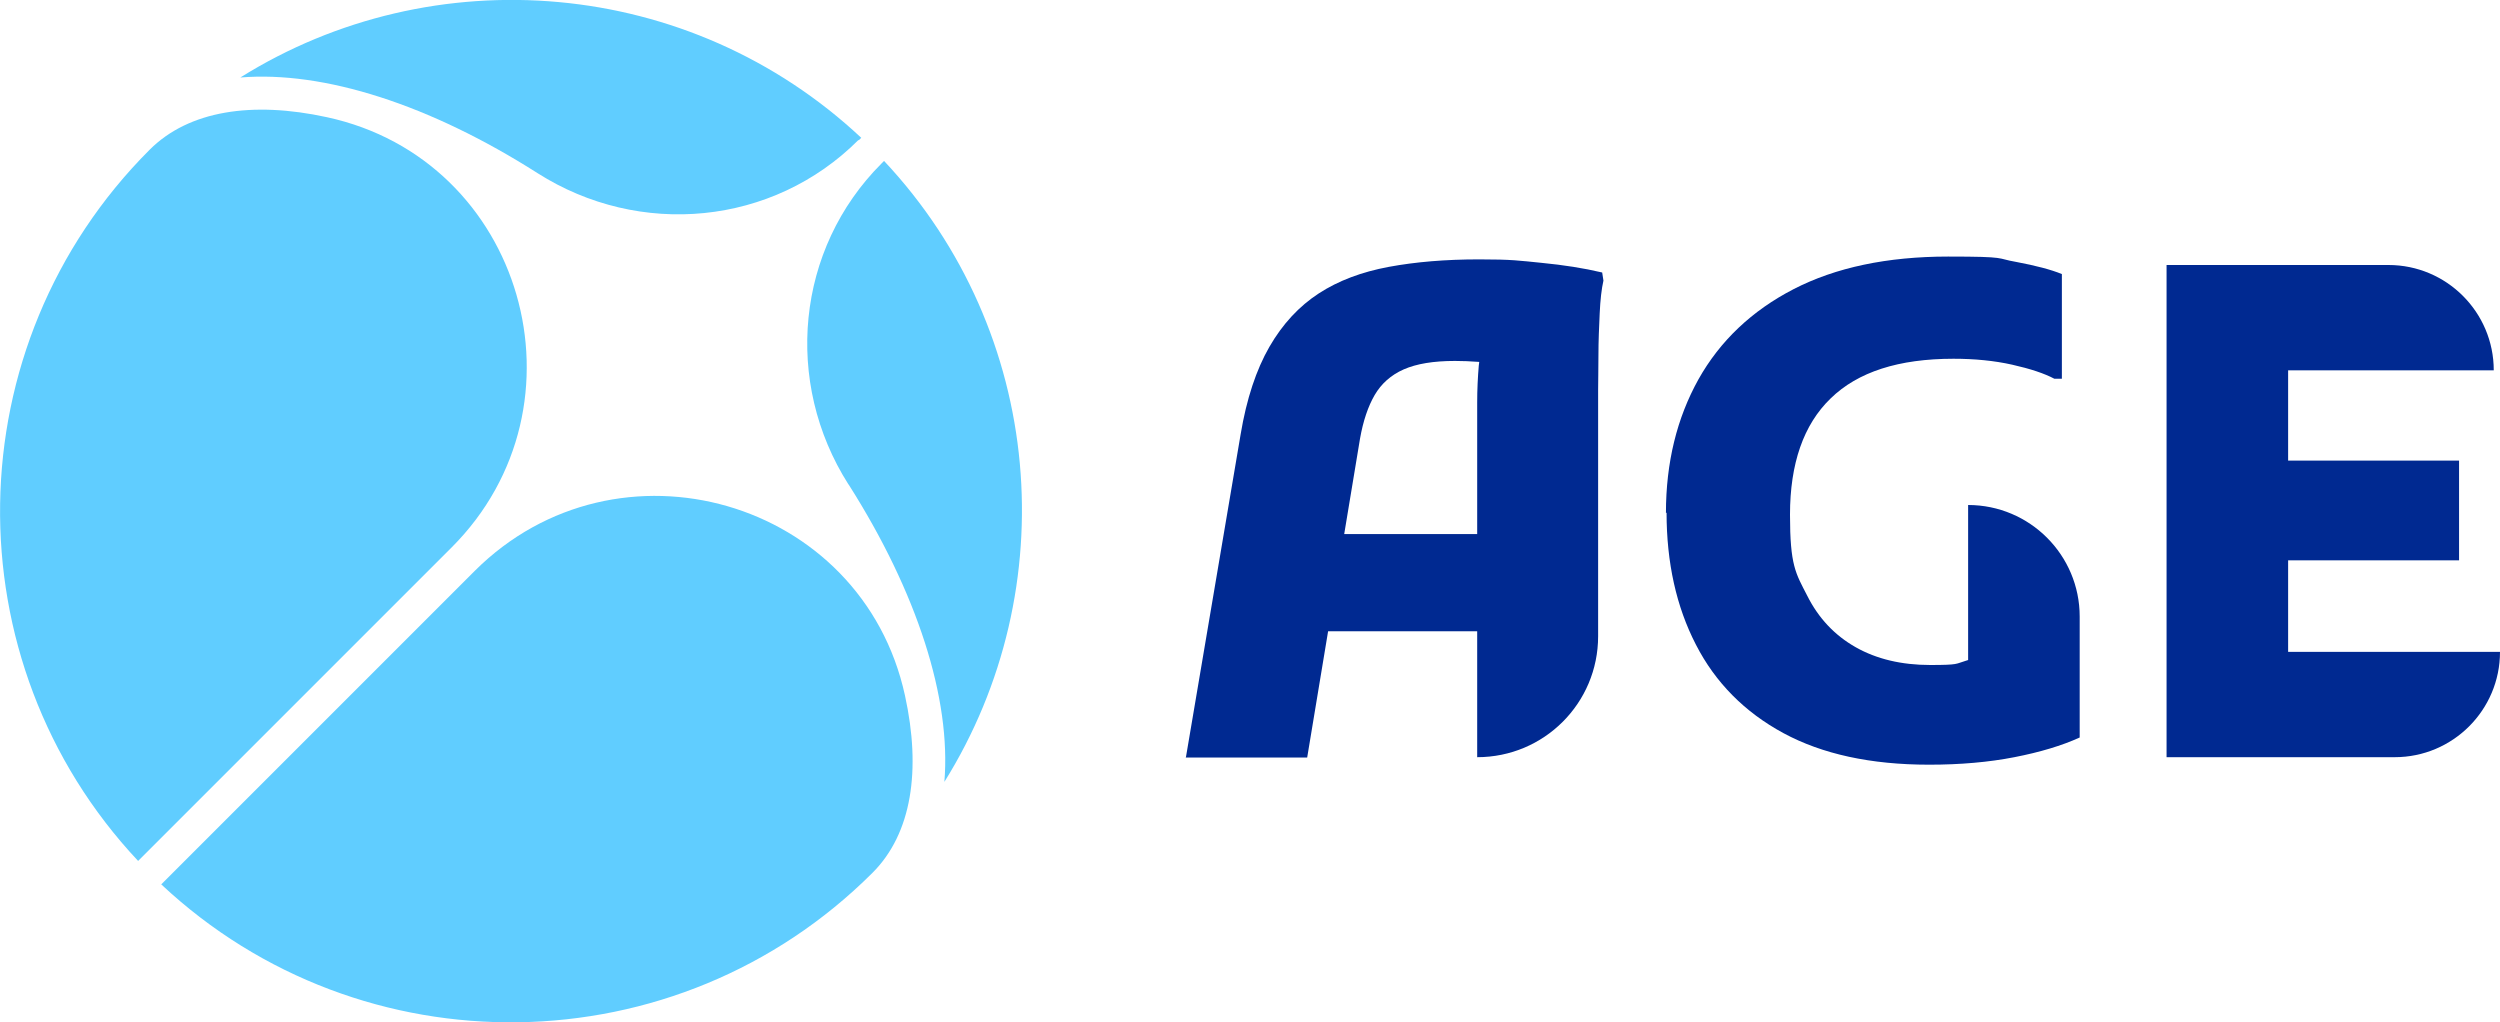 <?xml version="1.0" encoding="UTF-8"?>
<svg id="Layer_1" xmlns="http://www.w3.org/2000/svg" version="1.1" xmlns:xlink="http://www.w3.org/1999/xlink" viewBox="0 0 800 327.1">
  <!-- Generator: Adobe Illustrator 29.6.1, SVG Export Plug-In . SVG Version: 2.1.1 Build 9)  -->
  <defs>
    <style>
      .st0 {
        fill: none;
      }

      .st1 {
        fill: #60cdff;
      }

      .st2 {
        fill: #002991;
      }

      .st3 {
        clip-path: url(#clippath);
      }
    </style>
    <clipPath id="clippath">
      <rect class="st0" width="800" height="327.1"/>
    </clipPath>
  </defs>
  <g class="st3">
    <path class="st1" d="M274.8,44.9l.8-.8C220.6-7.4,138.6-13.8,76.9,24.8c26.8-2.2,60.7,8.7,95.1,30.6,32.7,20.8,75.3,16.8,102.7-10.6h0Z"/>
    <path class="st1" d="M152,182.6l-100.4,100.4c64.1,60.1,165,58.8,227.6-3.7,12.6-12.6,15.6-32.9,10.4-56.7-13.7-63-92.1-85.4-137.7-39.9Z"/>
    <path class="st1" d="M271.6,155.1c21.9,34.5,32.8,68.4,30.6,95.1,38.6-61.8,32.2-143.8-19.3-198.7l-.8.8c-27.4,27.4-31.4,70-10.6,102.7h0Z"/>
    <path class="st1" d="M144.5,175.2c45.6-45.6,23.1-124.1-39.9-137.7-23.9-5.2-44.2-2.1-56.7,10.4-62.6,62.6-63.8,163.6-3.7,227.6l100.4-100.4Z"/>
    <path class="st2" d="M379.5,242.3l17.5-103.3c1.9-11.4,5-20.7,9.2-28,4.2-7.3,9.5-13,15.8-17.1,6.3-4.1,13.8-6.9,22.4-8.5,8.6-1.6,18.2-2.4,28.9-2.4s12.8.4,19.9,1.1c7.2.7,13.6,1.7,19.5,3.1l.4,2.6c-.6,2.6-1,6.1-1.2,10.5-.2,4.4-.4,8.8-.4,13.3,0,4.5-.1,8.2-.1,11.2v78.8c0,21.4-17.3,38.7-38.7,38.7v-113.5c0-4.2.2-8.1.5-11.7.4-3.6.8-6.8,1.4-9.7l5.1,9.4c-1.6-.4-3.8-.8-6.5-1-2.7-.2-5.2-.3-7.6-.3-6.9,0-12.3.9-16.4,2.7-4.1,1.8-7.2,4.6-9.3,8.2-2.1,3.6-3.7,8.3-4.7,14l-16.9,102h-38.9,0ZM407.5,202v-31.1h83.1v31.1h-83.1Z"/>
    <path class="st2" d="M533.1,164.2c0-16.2,3.5-30.4,10.4-42.8,6.9-12.3,17.1-22,30.5-28.9,13.4-6.9,29.9-10.4,49.4-10.4s15.2.6,21.7,1.7c6.4,1.2,11.3,2.5,14.7,3.9v33.5h-2.4c-3.2-1.7-7.7-3.2-13.5-4.5-5.8-1.3-12.1-1.9-18.8-1.9-17.5,0-30.6,4.2-39.3,12.7-8.7,8.4-13,20.9-13,37.2s1.8,18.7,5.5,25.9c3.6,7.2,8.8,12.7,15.5,16.5,6.7,3.8,14.7,5.7,23.9,5.7s8.1-.4,11.2-1.3c3.1-.9,5.7-2.4,8.1-4.6l-7.2,20.3v-65.6c19.7,0,35.7,16,35.7,35.7v38.7c-5.7,2.6-12.7,4.7-20.9,6.3-8.2,1.6-17.3,2.4-27.3,2.4-18.7,0-34.2-3.4-46.6-10.1-12.4-6.7-21.8-16.2-28-28.3-6.3-12.2-9.4-26.3-9.4-42.3h0Z"/>
    <path class="st2" d="M693.3,242.3V84.8h38.9v157.5h-38.9ZM714.2,118.5v-33.7h50.1c18.6,0,33.7,15.1,33.7,33.7h-83.8,0ZM714.2,179.3v-31.9h72.7v31.9h-72.7ZM714.2,242.3v-33.7h85.8c0,18.6-15.1,33.7-33.7,33.7h-52.1Z"/>
  </g>
</svg>